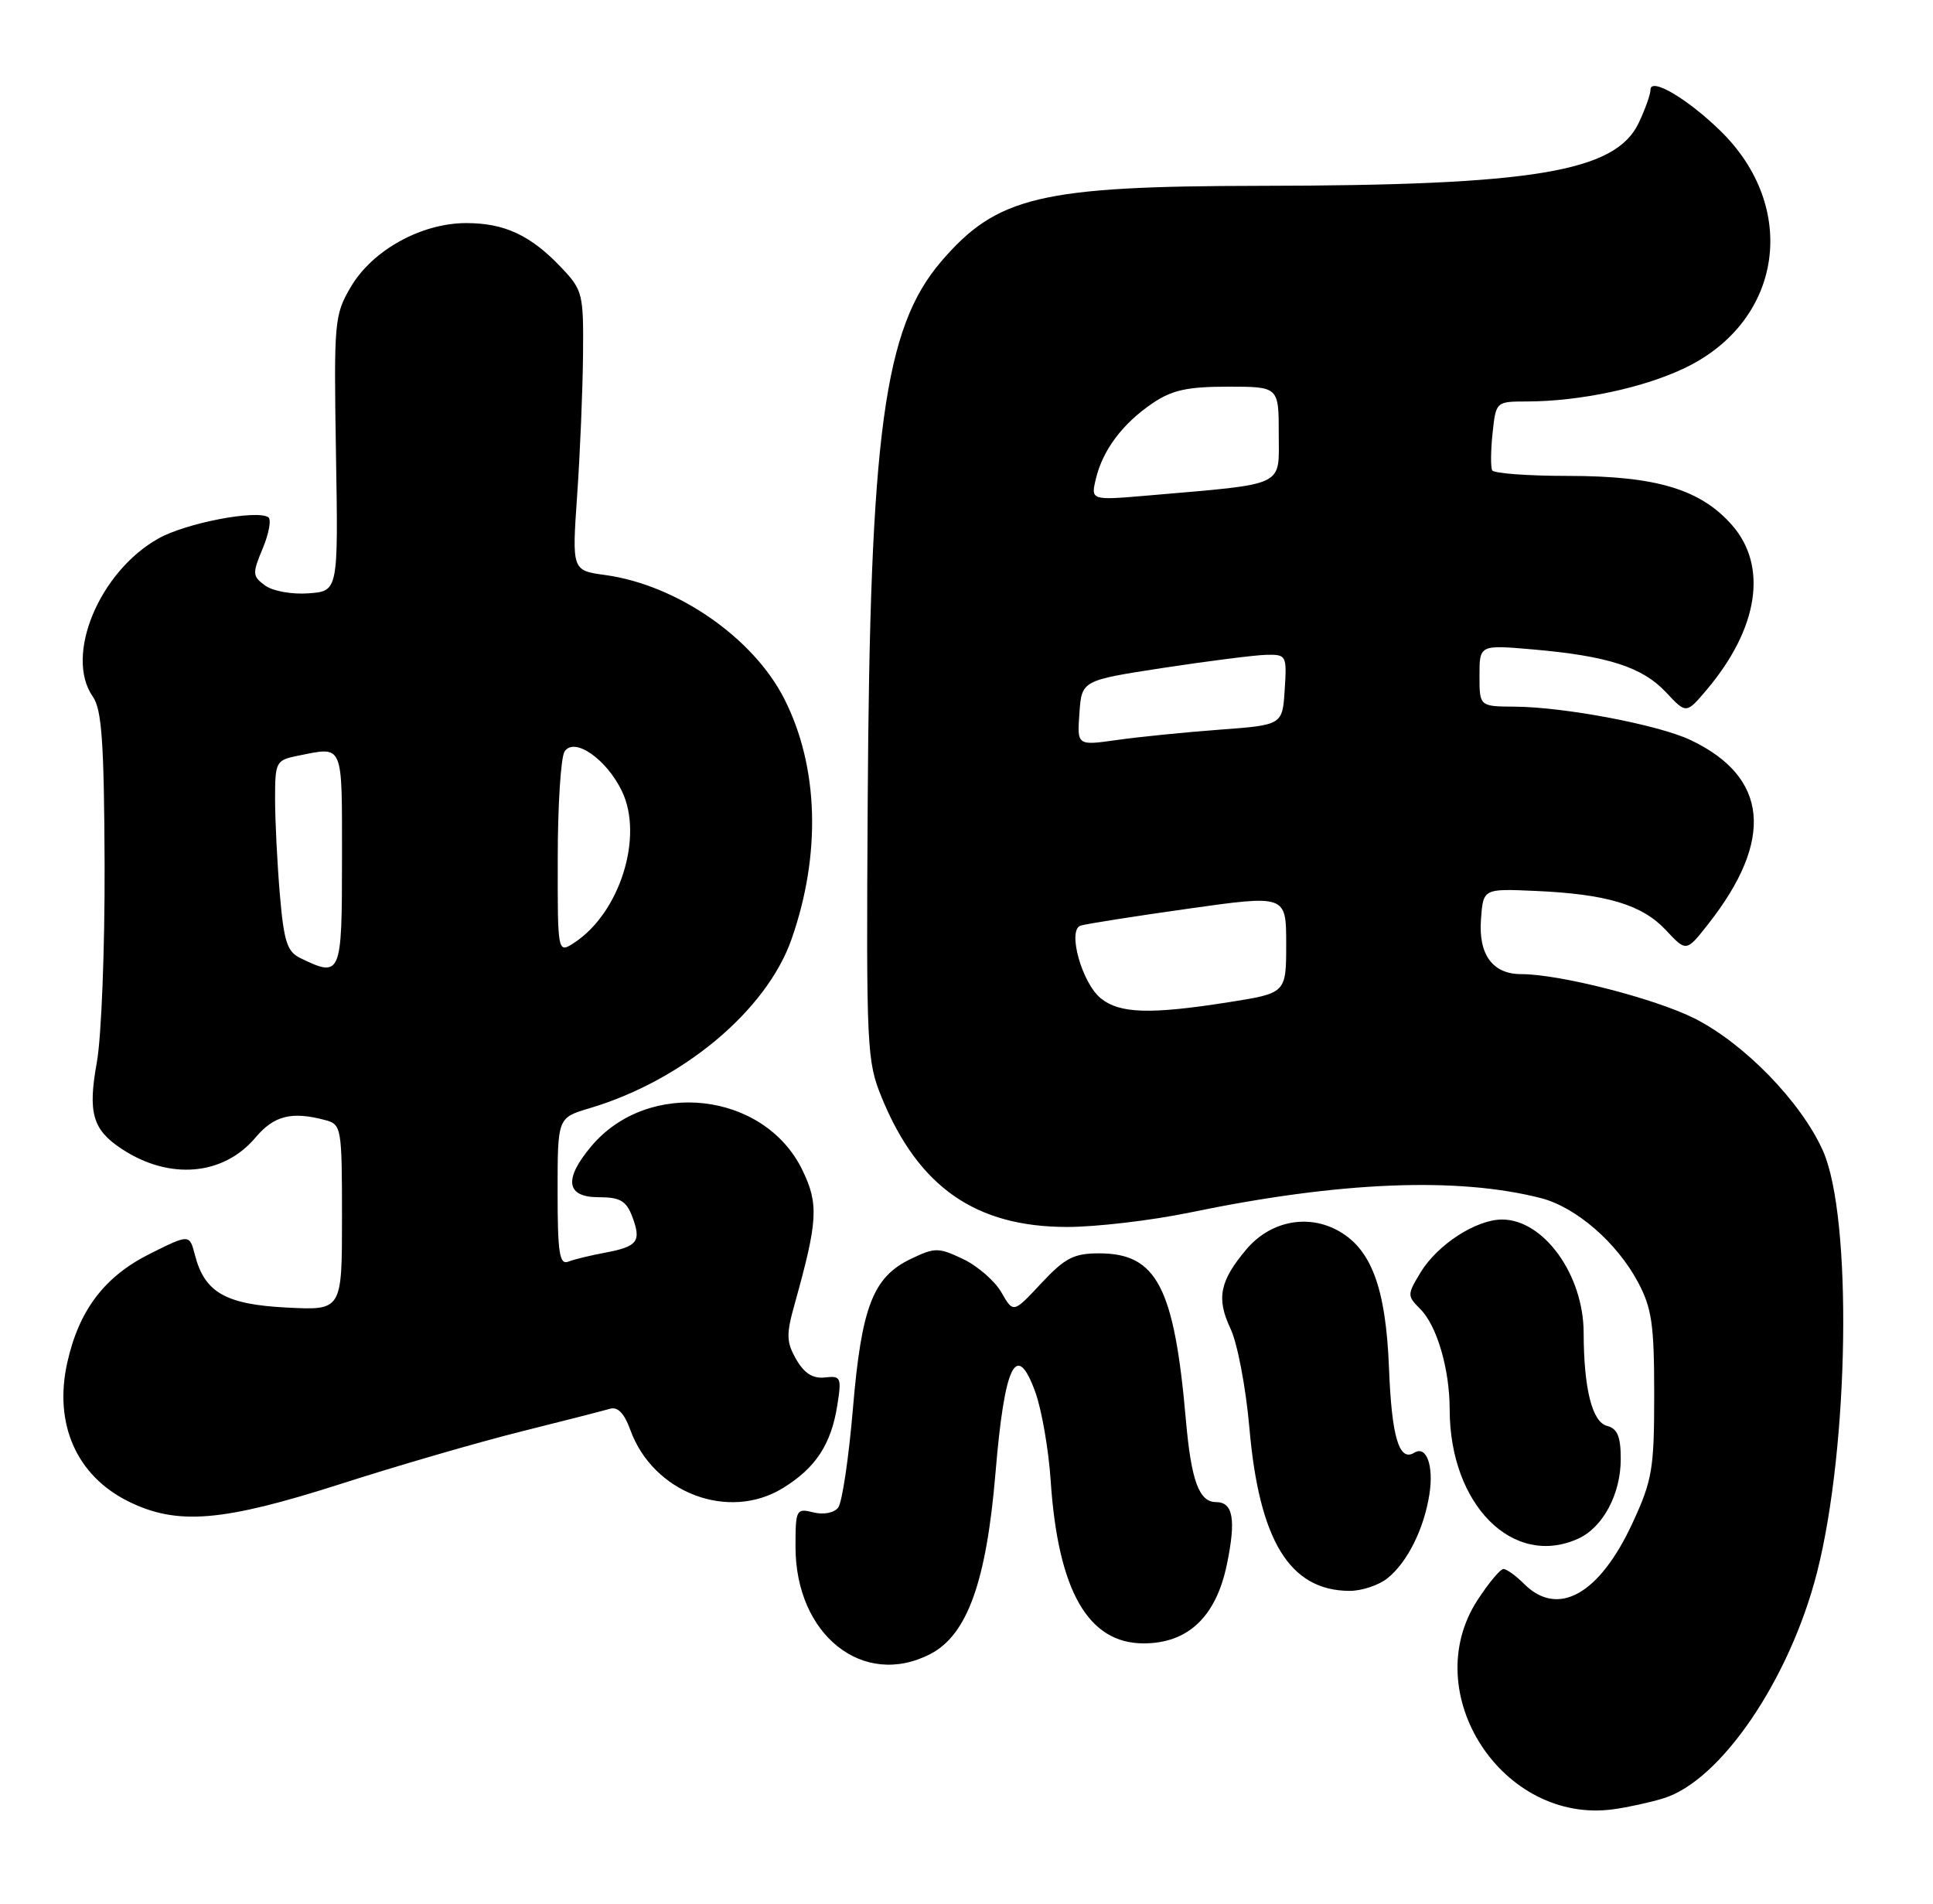 <?xml version="1.0" encoding="UTF-8" standalone="no"?>
<!DOCTYPE svg PUBLIC "-//W3C//DTD SVG 1.1//EN" "http://www.w3.org/Graphics/SVG/1.1/DTD/svg11.dtd" >
<svg xmlns="http://www.w3.org/2000/svg" xmlns:xlink="http://www.w3.org/1999/xlink" version="1.1" viewBox="0 0 260 256">
 <g >
 <path fill="currentColor"
d=" M 223.73 241.84 C 231.44 239.49 240.71 225.87 244.39 211.50 C 248.73 194.52 249.17 163.65 245.19 154.74 C 242.27 148.21 234.65 140.36 227.95 136.97 C 222.60 134.28 209.81 131.00 204.61 131.00 C 200.77 131.00 198.85 128.39 199.20 123.63 C 199.50 119.50 199.50 119.50 206.50 119.81 C 216.12 120.23 220.88 121.66 224.09 125.10 C 226.82 128.02 226.82 128.02 229.77 124.26 C 238.68 112.93 237.87 104.49 227.39 99.52 C 223.10 97.48 210.47 95.08 203.75 95.03 C 199.00 95.00 199.00 95.00 199.00 90.85 C 199.00 86.71 199.00 86.71 206.25 87.34 C 216.30 88.22 220.93 89.72 224.10 93.11 C 226.81 96.01 226.81 96.01 229.56 92.76 C 236.53 84.51 237.81 76.14 232.97 70.62 C 228.73 65.79 222.75 64.00 210.88 64.00 C 205.51 64.00 200.94 63.66 200.71 63.25 C 200.49 62.84 200.51 60.59 200.76 58.25 C 201.21 54.01 201.22 54.00 205.36 53.99 C 212.56 53.98 221.21 52.13 226.80 49.40 C 239.80 43.04 241.98 27.88 231.37 17.56 C 226.90 13.22 222.00 10.35 222.00 12.07 C 222.00 12.69 221.29 14.69 220.42 16.52 C 217.29 23.12 206.28 24.95 169.50 24.99 C 139.93 25.03 134.08 26.42 126.58 35.18 C 118.91 44.14 117.00 58.20 116.71 108.00 C 116.51 141.06 116.59 142.71 118.61 147.63 C 123.54 159.64 131.24 165.00 143.54 165.00 C 147.47 165.00 154.92 164.12 160.09 163.05 C 180.13 158.89 196.01 158.24 207.26 161.12 C 211.97 162.33 217.45 167.06 220.31 172.41 C 222.18 175.91 222.50 178.09 222.50 187.50 C 222.50 197.54 222.25 199.05 219.59 204.80 C 215.15 214.41 209.56 217.56 205.00 213.00 C 203.90 211.90 202.65 211.00 202.22 211.00 C 201.80 211.00 200.22 212.89 198.72 215.20 C 190.62 227.70 202.10 245.35 217.00 243.31 C 218.93 243.05 221.95 242.39 223.73 241.84 Z  M 125.14 222.43 C 130.10 219.86 132.68 212.69 133.90 198.07 C 135.12 183.45 136.71 180.21 139.25 187.19 C 140.11 189.56 141.04 194.91 141.32 199.08 C 142.30 213.91 146.35 221.00 153.82 221.00 C 159.79 221.00 163.56 217.43 165.02 210.40 C 166.27 204.36 165.87 202.00 163.57 202.00 C 161.28 202.00 160.23 199.14 159.51 190.97 C 157.95 173.08 155.59 168.55 147.85 168.55 C 144.43 168.55 143.25 169.16 140.06 172.57 C 136.30 176.60 136.30 176.60 134.70 173.81 C 133.82 172.27 131.50 170.25 129.55 169.32 C 126.24 167.75 125.76 167.74 122.55 169.28 C 117.42 171.72 115.88 175.71 114.72 189.46 C 114.16 196.08 113.27 202.06 112.74 202.74 C 112.18 203.46 110.77 203.73 109.39 203.38 C 107.10 202.81 107.00 203.00 107.00 208.01 C 107.00 219.87 116.10 227.10 125.14 222.43 Z  M 186.64 212.23 C 189.32 210.07 191.55 205.58 192.27 200.91 C 192.86 197.08 191.86 194.35 190.23 195.36 C 188.19 196.62 187.19 193.25 186.83 184.00 C 186.40 173.04 184.40 167.78 179.74 165.37 C 175.64 163.25 170.75 164.32 167.63 168.03 C 164.05 172.28 163.59 174.61 165.51 178.67 C 166.44 180.62 167.58 186.63 168.05 192.01 C 169.37 207.20 173.47 213.89 181.50 213.94 C 183.15 213.95 185.46 213.18 186.64 212.23 Z  M 212.29 206.91 C 215.61 205.40 218.00 200.92 218.00 196.21 C 218.00 193.18 217.56 192.12 216.15 191.75 C 214.15 191.23 213.03 186.75 213.01 179.21 C 212.99 171.42 207.63 164.00 202.03 164.00 C 198.54 164.01 193.36 167.37 191.09 171.09 C 189.26 174.11 189.26 174.26 191.04 176.04 C 193.28 178.28 194.99 184.12 194.99 189.57 C 195.01 202.37 203.52 210.91 212.29 206.91 Z  M 45.82 199.56 C 53.44 197.11 64.37 193.94 70.09 192.51 C 75.82 191.08 81.20 189.70 82.05 189.45 C 83.09 189.14 83.98 190.07 84.79 192.31 C 87.85 200.77 98.02 204.62 105.33 200.10 C 109.70 197.41 111.78 194.25 112.61 189.06 C 113.22 185.23 113.12 184.99 110.95 185.24 C 109.34 185.42 108.18 184.69 107.10 182.81 C 105.76 180.47 105.73 179.48 106.90 175.31 C 110.01 164.18 110.14 161.92 107.93 157.36 C 102.82 146.80 87.20 145.03 79.53 154.15 C 75.79 158.59 76.14 161.00 80.52 161.00 C 83.39 161.00 84.23 161.48 85.03 163.58 C 86.30 166.93 85.78 167.63 81.44 168.45 C 79.47 168.81 77.21 169.36 76.43 169.67 C 75.25 170.12 75.00 168.48 75.00 160.27 C 75.00 150.32 75.00 150.32 79.25 149.05 C 91.83 145.32 103.09 135.91 106.46 126.32 C 110.47 114.90 110.12 103.11 105.50 94.00 C 101.33 85.76 91.06 78.66 81.42 77.33 C 76.93 76.72 76.93 76.72 77.63 66.61 C 78.02 61.05 78.37 52.60 78.42 47.82 C 78.50 39.50 78.38 39.02 75.50 35.98 C 71.38 31.64 67.88 30.00 62.71 30.00 C 56.68 30.00 50.09 33.64 47.19 38.58 C 44.97 42.35 44.90 43.20 45.19 61.00 C 45.50 79.50 45.50 79.50 41.50 79.79 C 39.26 79.96 36.69 79.49 35.66 78.74 C 33.94 77.48 33.92 77.14 35.35 73.72 C 36.19 71.70 36.52 69.82 36.08 69.55 C 34.43 68.53 25.02 70.34 21.34 72.40 C 13.35 76.86 8.64 88.19 12.49 93.69 C 13.69 95.40 14.00 99.84 14.07 116.25 C 14.11 127.49 13.64 139.45 13.03 142.83 C 11.79 149.66 12.45 151.94 16.41 154.53 C 22.81 158.73 30.06 158.10 34.37 152.97 C 36.86 150.02 39.24 149.42 43.75 150.63 C 45.93 151.21 46.00 151.62 46.00 163.73 C 46.00 176.22 46.00 176.22 38.59 175.84 C 30.36 175.43 27.53 173.81 26.23 168.81 C 25.49 165.95 25.49 165.95 20.18 168.60 C 14.06 171.65 10.61 176.19 9.04 183.28 C 7.22 191.49 10.29 198.45 17.27 201.91 C 23.84 205.16 29.91 204.65 45.82 199.56 Z  M 148.06 134.25 C 145.52 132.19 143.54 125.08 145.34 124.48 C 145.98 124.26 152.46 123.24 159.75 122.21 C 173.00 120.34 173.00 120.34 173.00 126.95 C 173.00 133.56 173.00 133.56 165.24 134.78 C 154.68 136.44 150.61 136.31 148.06 134.25 Z  M 145.19 95.89 C 145.50 91.50 145.50 91.50 156.50 89.81 C 162.55 88.89 168.76 88.10 170.30 88.06 C 173.03 88.00 173.10 88.13 172.80 92.75 C 172.50 97.50 172.50 97.50 164.00 98.13 C 159.32 98.48 153.11 99.10 150.19 99.52 C 144.87 100.27 144.87 100.27 145.19 95.89 Z  M 147.40 64.40 C 148.32 60.53 150.97 56.99 154.99 54.25 C 157.62 52.46 159.69 52.00 165.15 52.00 C 172.00 52.00 172.00 52.00 172.00 58.37 C 172.00 65.56 173.16 65.01 154.60 66.62 C 146.71 67.30 146.71 67.30 147.40 64.40 Z  M 40.39 128.84 C 38.62 127.98 38.18 126.61 37.64 120.26 C 37.29 116.10 37.00 110.35 37.00 107.47 C 37.00 102.42 37.10 102.23 40.12 101.62 C 46.27 100.40 46.00 99.76 46.00 115.50 C 46.00 131.22 45.88 131.50 40.39 128.84 Z  M 75.02 115.37 C 75.02 108.29 75.44 101.86 75.93 101.08 C 77.22 99.04 81.59 102.07 83.67 106.43 C 86.59 112.55 83.36 122.77 77.25 126.77 C 75.00 128.24 75.00 128.24 75.02 115.37 Z "/>
</g>
</svg>